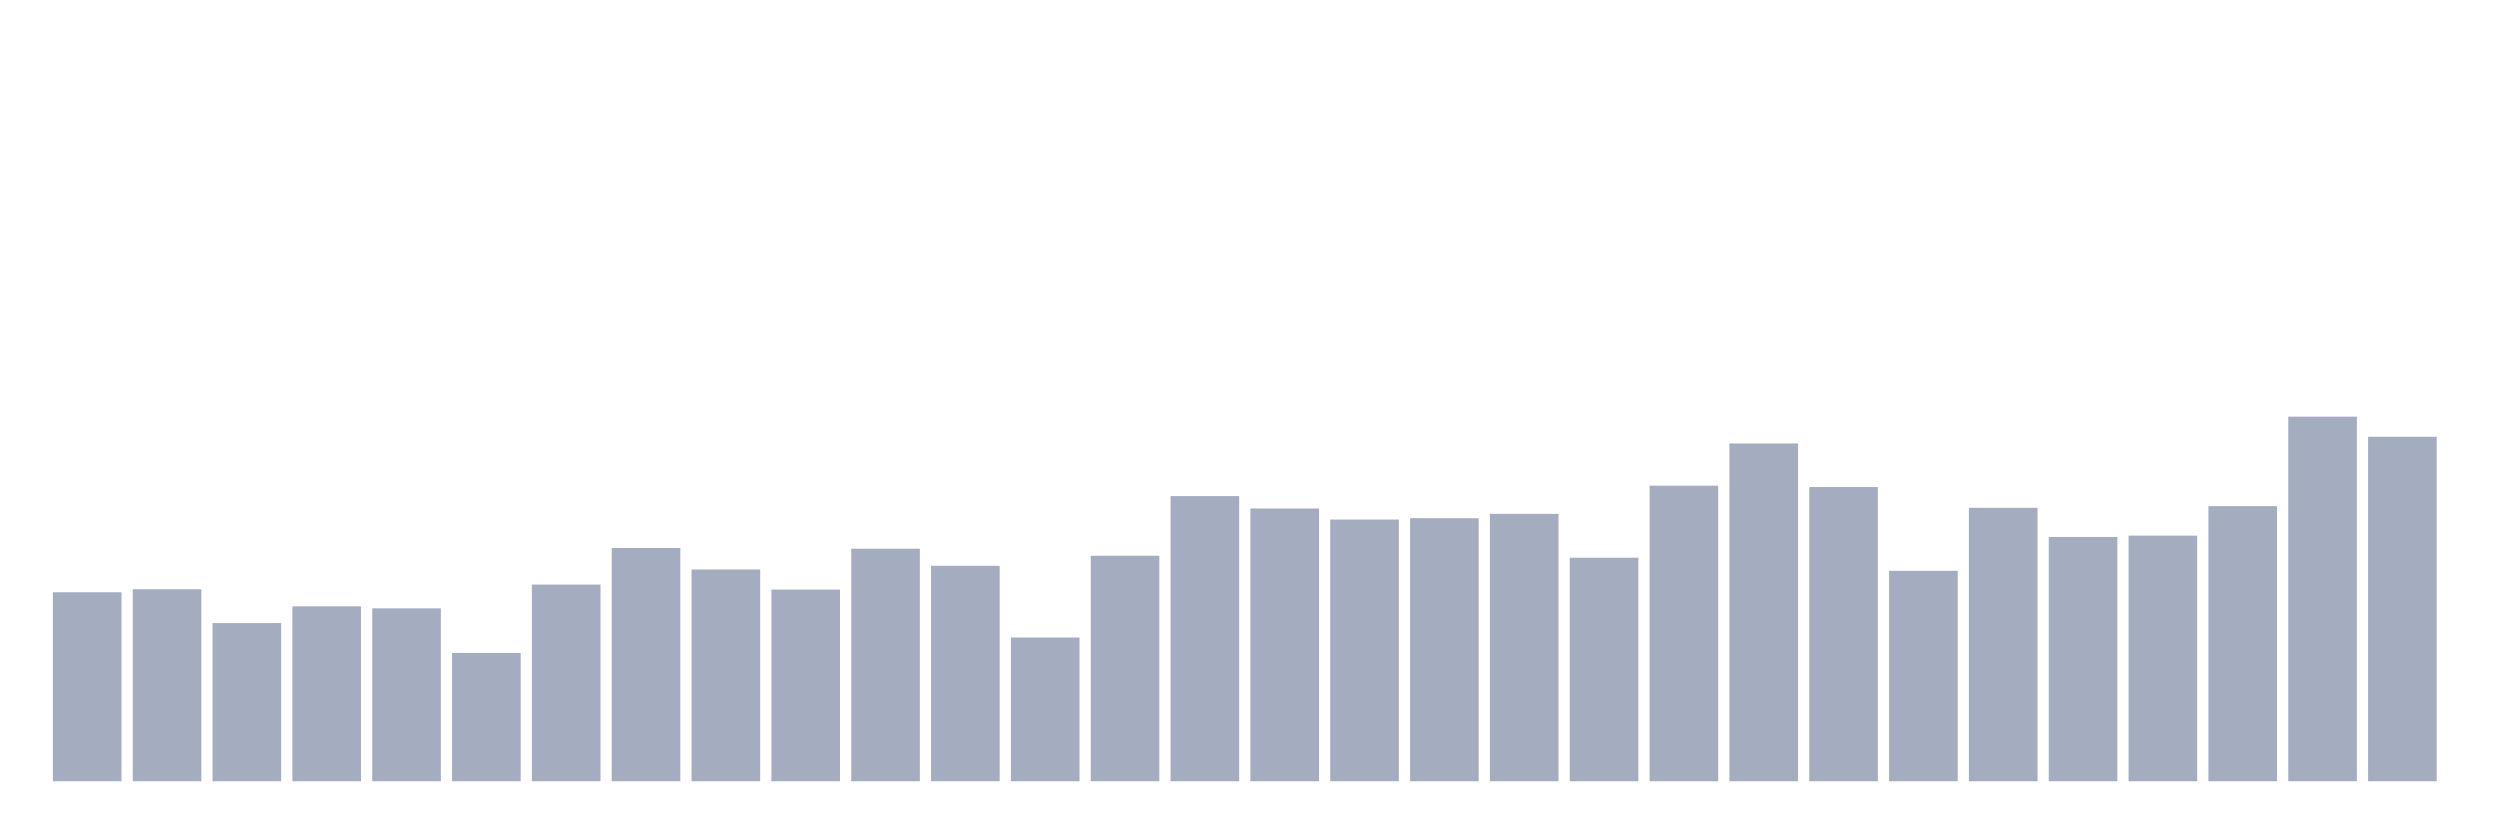 <svg xmlns="http://www.w3.org/2000/svg" viewBox="0 0 480 160"><g transform="translate(10,10)"><rect class="bar" x="0.153" width="13.175" y="103.713" height="36.287" fill="rgb(164,173,192)"></rect><rect class="bar" x="15.482" width="13.175" y="103.134" height="36.866" fill="rgb(164,173,192)"></rect><rect class="bar" x="30.81" width="13.175" y="109.632" height="30.368" fill="rgb(164,173,192)"></rect><rect class="bar" x="46.138" width="13.175" y="106.415" height="33.585" fill="rgb(164,173,192)"></rect><rect class="bar" x="61.466" width="13.175" y="106.801" height="33.199" fill="rgb(164,173,192)"></rect><rect class="bar" x="76.794" width="13.175" y="115.358" height="24.642" fill="rgb(164,173,192)"></rect><rect class="bar" x="92.123" width="13.175" y="102.233" height="37.767" fill="rgb(164,173,192)"></rect><rect class="bar" x="107.451" width="13.175" y="95.221" height="44.779" fill="rgb(164,173,192)"></rect><rect class="bar" x="122.779" width="13.175" y="99.338" height="40.662" fill="rgb(164,173,192)"></rect><rect class="bar" x="138.107" width="13.175" y="103.199" height="36.801" fill="rgb(164,173,192)"></rect><rect class="bar" x="153.436" width="13.175" y="95.349" height="44.651" fill="rgb(164,173,192)"></rect><rect class="bar" x="168.764" width="13.175" y="98.631" height="41.369" fill="rgb(164,173,192)"></rect><rect class="bar" x="184.092" width="13.175" y="112.399" height="27.601" fill="rgb(164,173,192)"></rect><rect class="bar" x="199.42" width="13.175" y="96.7" height="43.3" fill="rgb(164,173,192)"></rect><rect class="bar" x="214.748" width="13.175" y="85.248" height="54.752" fill="rgb(164,173,192)"></rect><rect class="bar" x="230.077" width="13.175" y="87.629" height="52.371" fill="rgb(164,173,192)"></rect><rect class="bar" x="245.405" width="13.175" y="89.752" height="50.248" fill="rgb(164,173,192)"></rect><rect class="bar" x="260.733" width="13.175" y="89.494" height="50.506" fill="rgb(164,173,192)"></rect><rect class="bar" x="276.061" width="13.175" y="88.658" height="51.342" fill="rgb(164,173,192)"></rect><rect class="bar" x="291.39" width="13.175" y="97.086" height="42.914" fill="rgb(164,173,192)"></rect><rect class="bar" x="306.718" width="13.175" y="83.254" height="56.746" fill="rgb(164,173,192)"></rect><rect class="bar" x="322.046" width="13.175" y="75.147" height="64.853" fill="rgb(164,173,192)"></rect><rect class="bar" x="337.374" width="13.175" y="83.511" height="56.489" fill="rgb(164,173,192)"></rect><rect class="bar" x="352.702" width="13.175" y="99.596" height="40.404" fill="rgb(164,173,192)"></rect><rect class="bar" x="368.031" width="13.175" y="87.5" height="52.5" fill="rgb(164,173,192)"></rect><rect class="bar" x="383.359" width="13.175" y="93.097" height="46.903" fill="rgb(164,173,192)"></rect><rect class="bar" x="398.687" width="13.175" y="92.84" height="47.16" fill="rgb(164,173,192)"></rect><rect class="bar" x="414.015" width="13.175" y="87.178" height="52.822" fill="rgb(164,173,192)"></rect><rect class="bar" x="429.344" width="13.175" y="70" height="70" fill="rgb(164,173,192)"></rect><rect class="bar" x="444.672" width="13.175" y="73.86" height="66.14" fill="rgb(164,173,192)"></rect></g></svg>